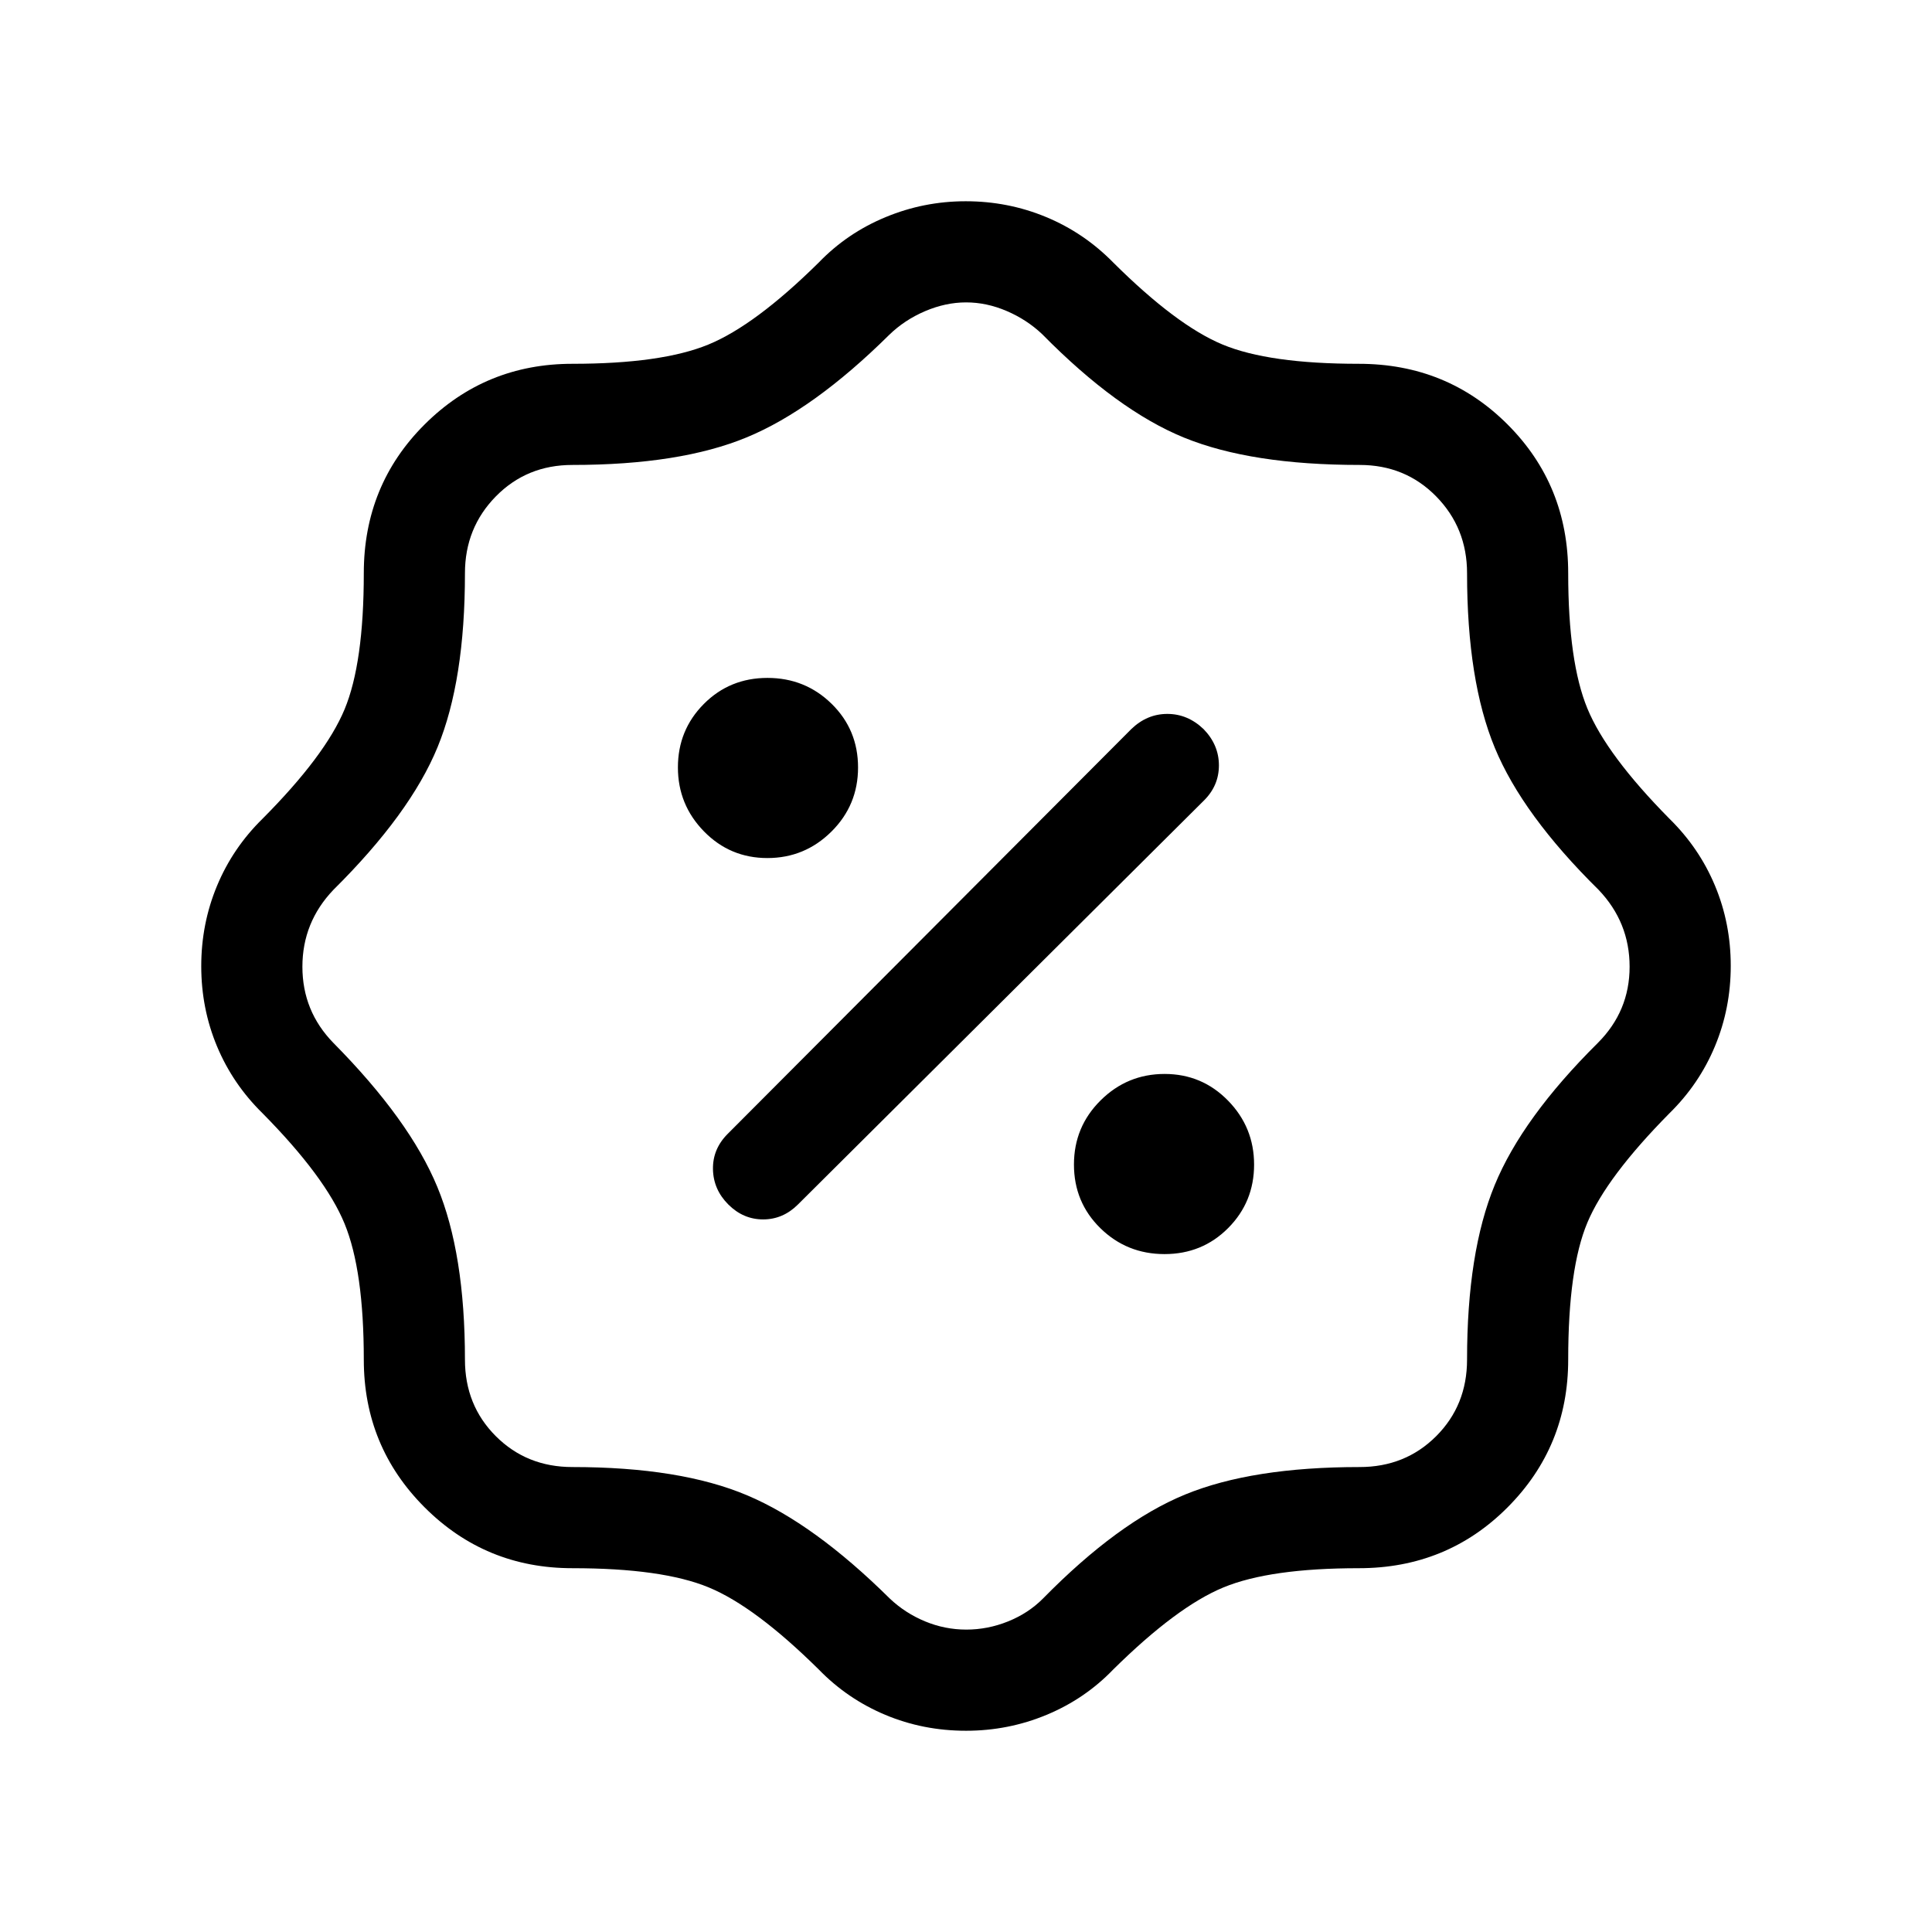 <svg xmlns="http://www.w3.org/2000/svg" height="40" viewBox="0 -960 960 960" width="40"><path d="M480.01-100q-21.29 0-40.12-7.9-18.82-7.89-33.07-22.56-31.64-31.26-54.7-40.78-23.07-9.53-67.71-9.53-43.18 0-73.41-30.23-30.23-30.23-30.23-73.41 0-44.26-9.55-67.54-9.56-23.28-40.76-54.87-14.81-14.53-22.63-33.27-7.83-18.74-7.83-39.83 0-21.08 7.83-39.9 7.82-18.83 22.63-33.36 31.2-31.37 40.76-54.36 9.55-22.99 9.55-67.64 0-43.79 30.23-73.92 30.23-30.13 73.41-30.13 44.26 0 67.54-9.55 23.28-9.56 54.87-40.76 14.12-14.65 33.18-22.55 19.05-7.91 39.84-7.91 21.06 0 39.93 7.83 18.88 7.82 33.41 22.63 31.37 31.2 54.36 40.76 22.99 9.55 67.64 9.55 43.79 0 73.92 30.13 30.13 30.13 30.13 73.92 0 44.13 9.55 67.27 9.56 23.14 40.76 54.73 14.81 14.53 22.63 33.27 7.83 18.74 7.83 39.83 0 21.08-7.83 39.9-7.82 18.83-22.63 33.36-31.26 31.64-40.78 54.33-9.53 22.69-9.53 68.08 0 43.18-30.13 73.41-30.13 30.23-73.92 30.23-44.13 0-67.27 9.55-23.14 9.56-54.73 40.76-14.1 14.65-33.13 22.55-19.02 7.91-40.04 7.91Zm.14-50.26q10.64 0 20.74-4.06 10.11-4.07 17.34-11.35 37.38-38.06 70.66-51.71 33.27-13.65 86.7-13.65 22.69 0 38.04-15.34 15.34-15.35 15.34-38.04 0-53.36 13.74-86.74 13.73-33.39 51.24-70.62 15.79-15.79 15.79-37.87 0-22.07-15.41-38.21-37.79-37.25-51.57-70.57-13.79-33.33-13.79-86.76 0-22.51-15.34-38.15-15.35-15.64-38.04-15.64-53.92 0-87.17-13.55-33.25-13.54-70.57-51.43-7.64-7.23-17.64-11.51-9.99-4.28-20.17-4.28-10.17 0-20.4 4.37-10.23 4.38-17.87 11.83-37.51 37.1-70.66 50.83-33.16 13.74-86.7 13.74-22.69 0-38.04 15.64-15.34 15.64-15.34 38.15 0 53.33-13.6 86.42-13.59 33.09-51.76 70.91-15.41 16.14-15.41 38.21 0 22.08 15.41 37.87 37.89 38.31 51.62 71.51 13.74 33.19 13.74 85.85 0 22.69 15.34 38.04 15.35 15.34 38.04 15.34 53.64 0 86.89 14.07 33.24 14.06 70.85 51.29 7.64 7.23 17.5 11.32t20.5 4.09Zm98.5-186.59q18.76 0 31.63-12.95 12.87-12.95 12.87-31.51 0-18.56-12.95-31.8-12.95-13.25-31.51-13.25-18.56 0-31.8 13.13-13.25 13.13-13.25 31.88 0 18.76 13.13 31.63 13.13 12.87 31.88 12.87Zm-216.77-24.66q7.42 7.43 17.31 7.43 9.89 0 17.32-7.43L598.1-562.1q7.57-7.41 7.57-17.59t-7.6-18q-7.89-7.57-18.02-7.57-10.13 0-17.95 7.57L361.51-396.51q-7.43 7.48-7.24 17.52.19 10.04 7.61 17.48Zm19.43-172.13q18.56 0 31.8-13.13 13.25-13.13 13.25-31.88 0-18.76-13.13-31.63-13.13-12.87-31.88-12.87-18.76 0-31.63 12.95-12.87 12.95-12.87 31.51 0 18.56 12.95 31.8 12.95 13.25 31.51 13.25ZM480-480Z"/></svg>